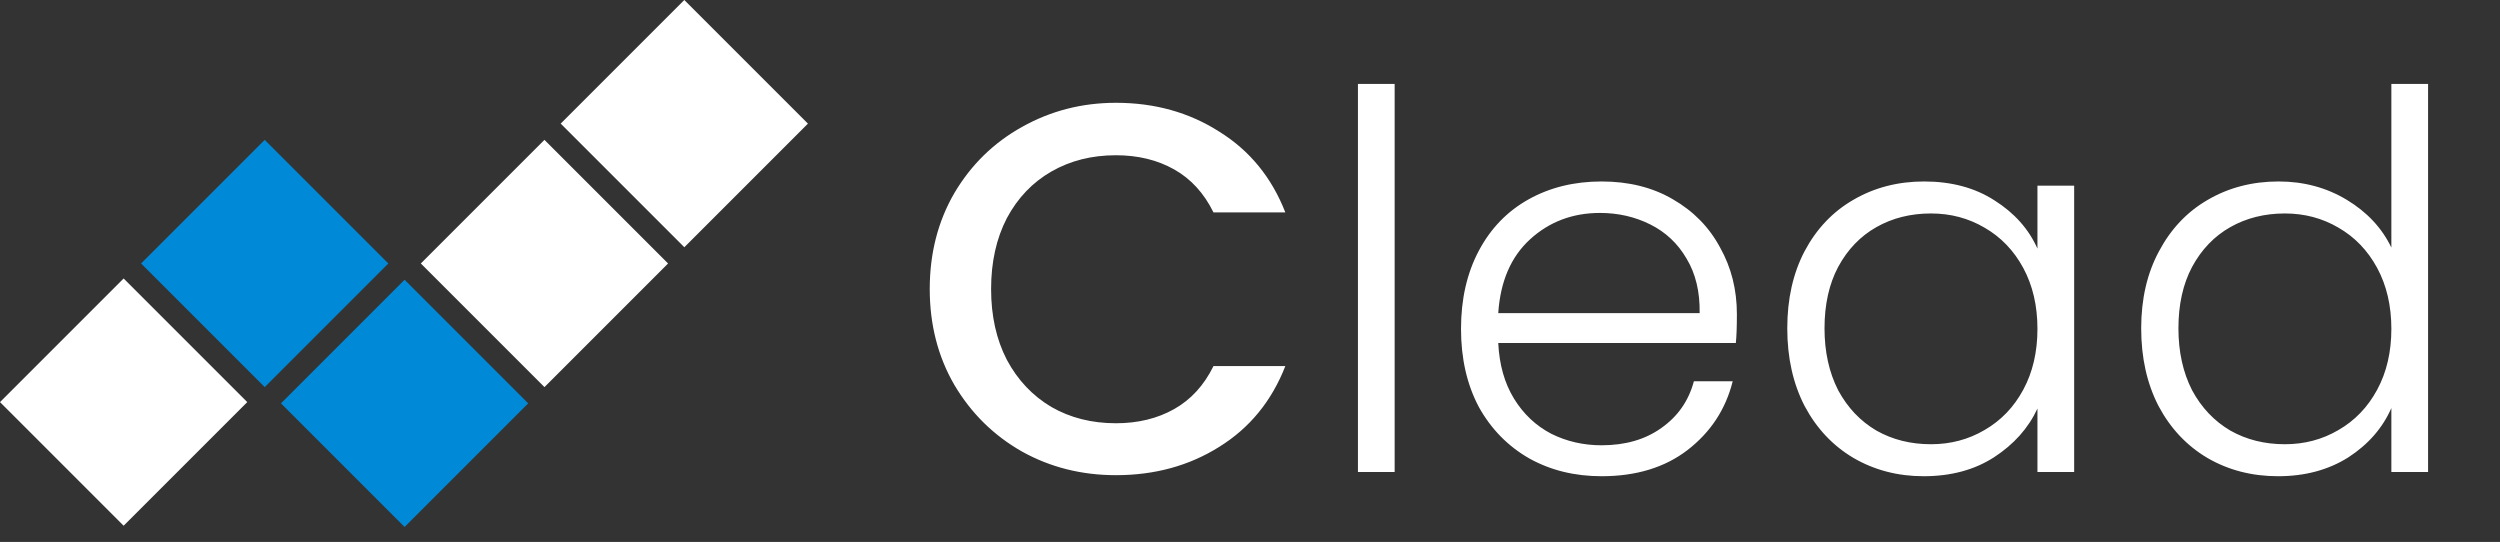 <svg width="143" height="31" viewBox="0 0 143 31" fill="none" xmlns="http://www.w3.org/2000/svg">
<rect x="0" y="0" width="143" height="31" fill="#333333" stroke="none"/>
<rect y="23" width="10" height="10" transform="rotate(-45 0 23)" fill="white"/>
<rect x="8.071" y="15.071" width="10" height="10" transform="rotate(-45 8.071 15.071)" fill="#0089D6"/>
<rect x="16.071" y="23.071" width="10" height="10" transform="rotate(-45 16.071 23.071)" fill="#0089D6"/>
<rect x="24.071" y="15.071" width="10" height="10" transform="rotate(-45 24.071 15.071)" fill="white"/>
<rect x="32.071" y="7.071" width="10" height="10" transform="rotate(-45 32.071 7.071)" fill="white"/>
<path d="M53.181 16.53C53.181 14.49 53.651 12.66 54.591 11.04C55.551 9.42 56.841 8.16 58.461 7.26C60.101 6.34 61.891 5.88 63.831 5.88C66.051 5.88 68.021 6.43 69.741 7.53C71.481 8.61 72.741 10.15 73.521 12.15H69.411C68.871 11.05 68.121 10.23 67.161 9.69C66.201 9.15 65.091 8.88 63.831 8.88C62.451 8.88 61.221 9.19 60.141 9.81C59.061 10.43 58.211 11.32 57.591 12.48C56.991 13.64 56.691 14.99 56.691 16.53C56.691 18.07 56.991 19.42 57.591 20.58C58.211 21.74 59.061 22.64 60.141 23.28C61.221 23.9 62.451 24.21 63.831 24.21C65.091 24.21 66.201 23.94 67.161 23.4C68.121 22.86 68.871 22.04 69.411 20.94H73.521C72.741 22.94 71.481 24.48 69.741 25.56C68.021 26.64 66.051 27.18 63.831 27.18C61.871 27.18 60.081 26.73 58.461 25.83C56.841 24.91 55.551 23.64 54.591 22.02C53.651 20.4 53.181 18.57 53.181 16.53ZM79.774 4.8V27H77.674V4.8H79.774ZM99.35 17.97C99.35 18.69 99.33 19.24 99.29 19.62H85.7C85.76 20.86 86.06 21.92 86.6 22.8C87.14 23.68 87.85 24.35 88.73 24.81C89.61 25.25 90.57 25.47 91.61 25.47C92.97 25.47 94.11 25.14 95.03 24.48C95.97 23.82 96.59 22.93 96.89 21.81H99.11C98.71 23.41 97.85 24.72 96.53 25.74C95.23 26.74 93.59 27.24 91.61 27.24C90.07 27.24 88.69 26.9 87.47 26.22C86.25 25.52 85.29 24.54 84.59 23.28C83.91 22 83.57 20.51 83.57 18.81C83.57 17.11 83.91 15.62 84.59 14.34C85.27 13.06 86.22 12.08 87.44 11.4C88.66 10.72 90.05 10.38 91.61 10.38C93.17 10.38 94.53 10.72 95.69 11.4C96.87 12.08 97.77 13 98.39 14.16C99.03 15.3 99.35 16.57 99.35 17.97ZM97.22 17.91C97.24 16.69 96.99 15.65 96.47 14.79C95.97 13.93 95.28 13.28 94.4 12.84C93.52 12.4 92.56 12.18 91.52 12.18C89.96 12.18 88.63 12.68 87.53 13.68C86.43 14.68 85.82 16.09 85.7 17.91H97.22ZM102.232 18.78C102.232 17.1 102.562 15.63 103.222 14.37C103.902 13.09 104.832 12.11 106.012 11.43C107.212 10.73 108.562 10.38 110.062 10.38C111.622 10.38 112.962 10.74 114.082 11.46C115.222 12.18 116.042 13.1 116.542 14.22V10.62H118.642V27H116.542V23.37C116.022 24.49 115.192 25.42 114.052 26.16C112.932 26.88 111.592 27.24 110.032 27.24C108.552 27.24 107.212 26.89 106.012 26.19C104.832 25.49 103.902 24.5 103.222 23.22C102.562 21.94 102.232 20.46 102.232 18.78ZM116.542 18.81C116.542 17.49 116.272 16.33 115.732 15.33C115.192 14.33 114.452 13.56 113.512 13.02C112.592 12.48 111.572 12.21 110.452 12.21C109.292 12.21 108.252 12.47 107.332 12.99C106.412 13.51 105.682 14.27 105.142 15.27C104.622 16.25 104.362 17.42 104.362 18.78C104.362 20.12 104.622 21.3 105.142 22.32C105.682 23.32 106.412 24.09 107.332 24.63C108.252 25.15 109.292 25.41 110.452 25.41C111.572 25.41 112.592 25.14 113.512 24.6C114.452 24.06 115.192 23.29 115.732 22.29C116.272 21.29 116.542 20.13 116.542 18.81ZM122.476 18.78C122.476 17.1 122.816 15.63 123.496 14.37C124.176 13.09 125.106 12.11 126.286 11.43C127.486 10.73 128.836 10.38 130.336 10.38C131.776 10.38 133.076 10.73 134.236 11.43C135.396 12.13 136.246 13.04 136.786 14.16V4.8H138.886V27H136.786V23.34C136.286 24.48 135.466 25.42 134.326 26.16C133.186 26.88 131.846 27.24 130.306 27.24C128.806 27.24 127.456 26.89 126.256 26.19C125.076 25.49 124.146 24.5 123.466 23.22C122.806 21.94 122.476 20.46 122.476 18.78ZM136.786 18.81C136.786 17.49 136.516 16.33 135.976 15.33C135.436 14.33 134.696 13.56 133.756 13.02C132.836 12.48 131.816 12.21 130.696 12.21C129.536 12.21 128.496 12.47 127.576 12.99C126.656 13.51 125.926 14.27 125.386 15.27C124.866 16.25 124.606 17.42 124.606 18.78C124.606 20.12 124.866 21.3 125.386 22.32C125.926 23.32 126.656 24.09 127.576 24.63C128.496 25.15 129.536 25.41 130.696 25.41C131.816 25.41 132.836 25.14 133.756 24.6C134.696 24.06 135.436 23.29 135.976 22.29C136.516 21.29 136.786 20.13 136.786 18.81Z" fill="white"/>
</svg>
